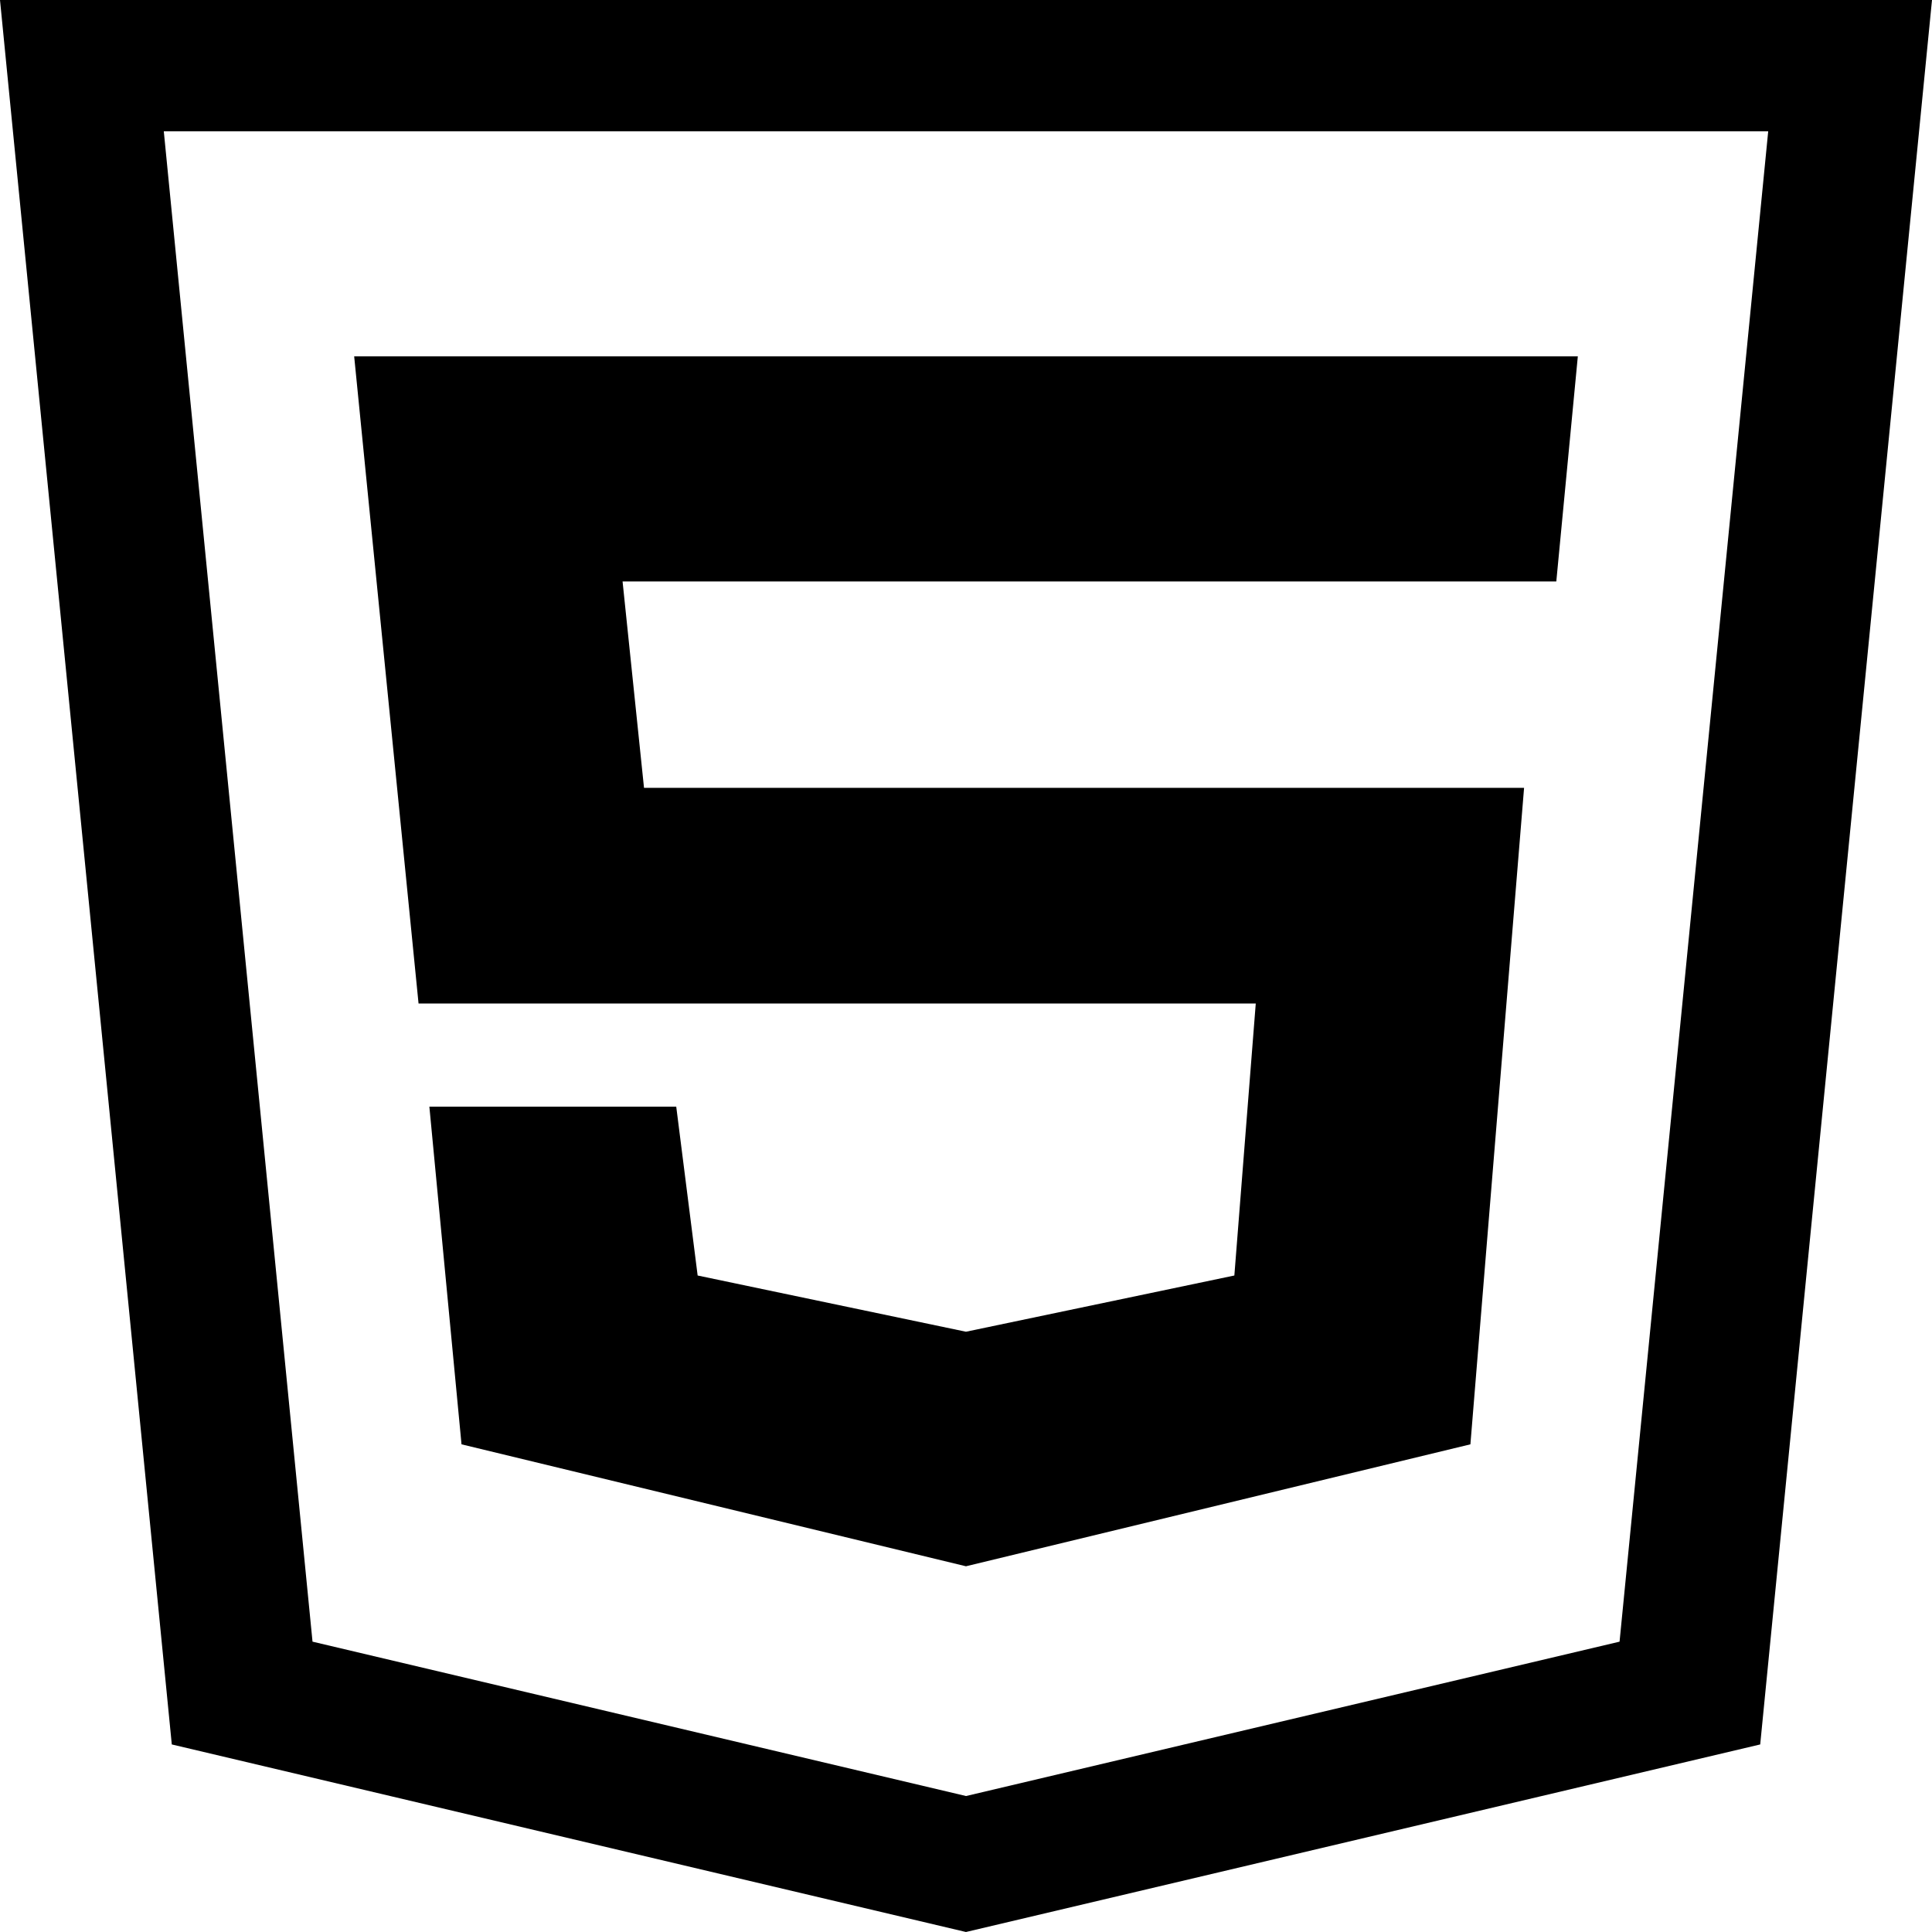 <svg width="50" height="50" viewBox="0 0 50 50" fill="none" xmlns="http://www.w3.org/2000/svg">
<g clip-path="url(#clip0_13_29)">
<path d="M24.999 0H0L4.446 45.146L24.999 50L45.554 45.146L50 0H24.999ZM41.914 42.486L25.001 46.481L8.088 42.486L4.239 3.398H45.761L41.914 42.486Z" fill="black"/>
<path d="M31.945 33.01L24.999 34.465L18.055 33.01L17.501 28.64H11.112L11.944 37.379L24.999 40.535L38.054 37.379L39.443 20.389H16.667L16.112 15.048H40.277L40.834 9.223H9.166L10.832 25.971H32.499L31.945 33.01Z" fill="black"/>
</g>
<defs>
<clipPath id="clip0_13_29">
<rect width="50" height="50" fill="white"/>
</clipPath>
</defs>
</svg>

